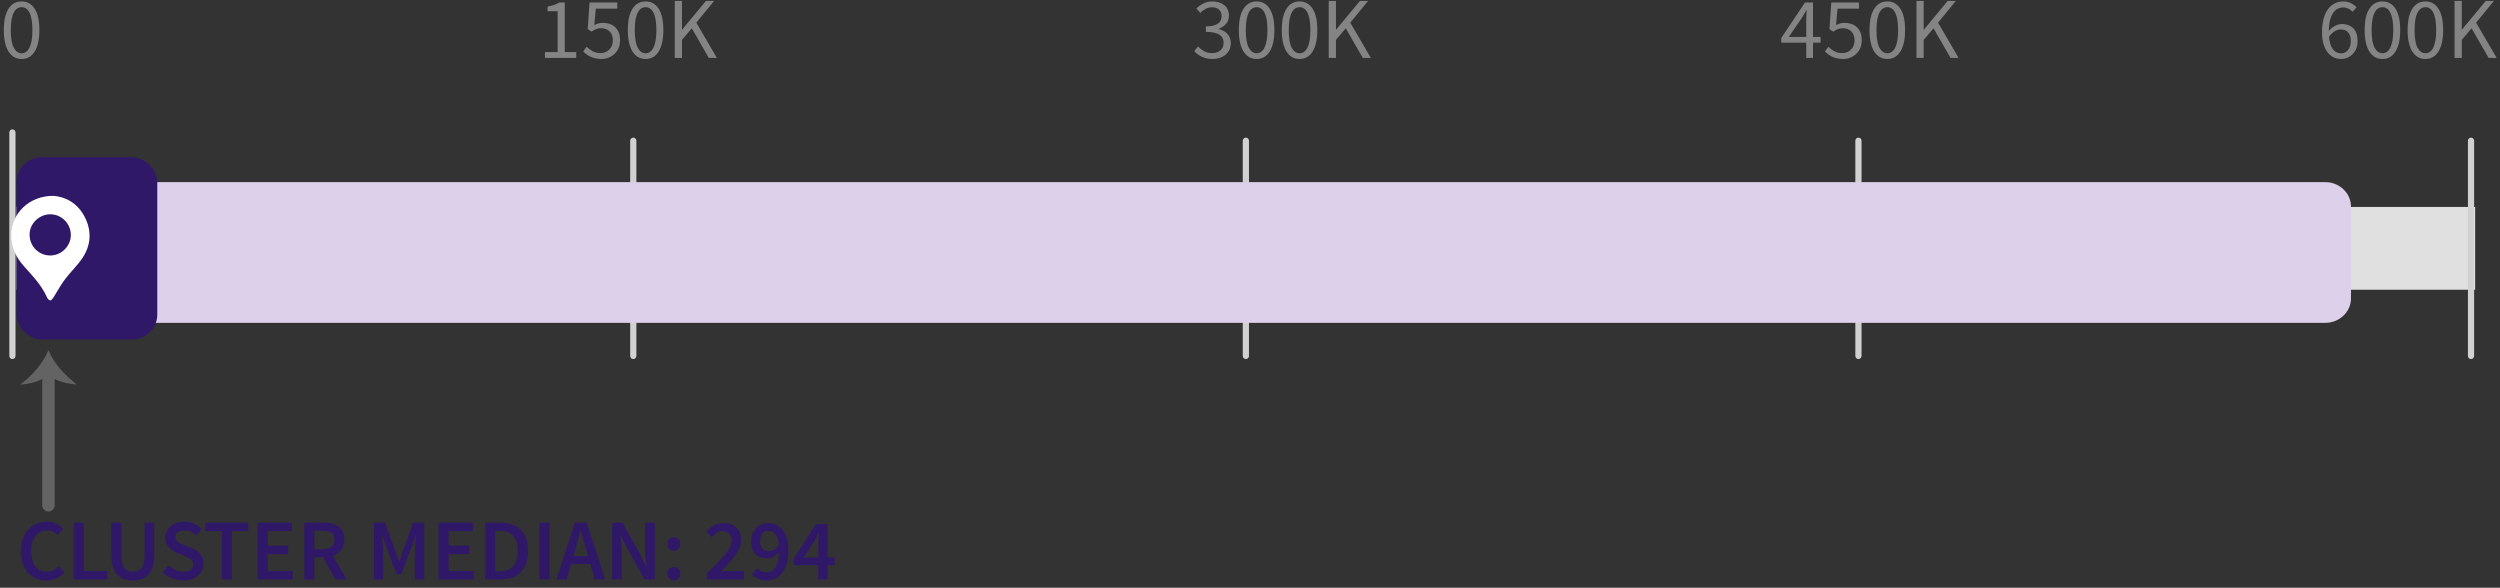 <?xml version="1.0" encoding="UTF-8"?>
<svg width="302px" height="71px" viewBox="0 0 302 71" version="1.1" xmlns="http://www.w3.org/2000/svg" xmlns:xlink="http://www.w3.org/1999/xlink">
    <rect x="0" y="0" width="302" height="71" fill="#333333" stroke="none"/>
    <!-- Generator: Sketch 59.1 (86144) - https://sketch.com -->
    <title>Land Area</title>
    <desc>Created with Sketch.</desc>
    <g id="Export-Outlined-SVG" stroke="none" stroke-width="1" fill="none" fill-rule="evenodd">
        <g id="4" transform="translate(-842, -851)">
            <g id="Land-Area" transform="translate(842.462, 851.112)">
                <polygon id="Fill-1" fill="#E0E0E0" points="1.538 34.888 298.538 34.888 298.538 24.888 1.538 24.888"></polygon>
                <path d="M1.413,42.888 L1.413,15.888 C1.413,15.681 1.245,15.513 1.038,15.513 C0.831,15.513 0.663,15.681 0.663,15.888 L0.663,42.888 C0.663,43.095 0.831,43.263 1.038,43.263 C1.245,43.263 1.413,43.095 1.413,42.888 Z" id="Stroke-2" fill="#D1D1D1" fill-rule="nonzero"></path>
                <path d="M76.413,42.888 L76.413,16.888 C76.413,16.681 76.245,16.513 76.038,16.513 C75.831,16.513 75.663,16.681 75.663,16.888 L75.663,42.888 C75.663,43.095 75.831,43.263 76.038,43.263 C76.245,43.263 76.413,43.095 76.413,42.888 Z" id="Stroke-3" fill="#D1D1D1" fill-rule="nonzero"></path>
                <path d="M150.413,42.888 L150.413,16.888 C150.413,16.681 150.245,16.513 150.038,16.513 C149.831,16.513 149.663,16.681 149.663,16.888 L149.663,42.888 C149.663,43.095 149.831,43.263 150.038,43.263 C150.245,43.263 150.413,43.095 150.413,42.888 Z" id="Stroke-4" fill="#D1D1D1" fill-rule="nonzero"></path>
                <path d="M224.413,42.888 L224.413,16.888 C224.413,16.681 224.245,16.513 224.038,16.513 C223.831,16.513 223.663,16.681 223.663,16.888 L223.663,42.888 C223.663,43.095 223.831,43.263 224.038,43.263 C224.245,43.263 224.413,43.095 224.413,42.888 Z" id="Stroke-5" fill="#D1D1D1" fill-rule="nonzero"></path>
                <path d="M298.413,42.888 L298.413,16.888 C298.413,16.681 298.245,16.513 298.038,16.513 C297.831,16.513 297.663,16.681 297.663,16.888 L297.663,42.888 C297.663,43.095 297.831,43.263 298.038,43.263 C298.245,43.263 298.413,43.095 298.413,42.888 Z" id="Stroke-6" fill="#D1D1D1" fill-rule="nonzero"></path>
                <path d="M280.433,38.888 L5.643,38.888 C3.935,38.888 2.538,37.557 2.538,35.931 L2.538,24.845 C2.538,23.218 3.935,21.888 5.643,21.888 L280.433,21.888 C282.141,21.888 283.538,23.218 283.538,24.845 L283.538,35.931 C283.538,37.557 282.141,38.888 280.433,38.888" id="Fill-7" fill="#DDD0EA"></path>
                <path d="M2.152,0.063 C2.825,0.063 3.349,0.357 3.728,0.945 C4.106,1.533 4.295,2.39 4.295,3.518 C4.295,4.645 4.106,5.509 3.728,6.111 C3.349,6.713 2.825,7.014 2.152,7.014 C1.473,7.014 0.945,6.713 0.567,6.111 C0.189,5.509 0,4.645 0,3.518 C0,2.39 0.189,1.533 0.567,0.945 C0.945,0.357 1.473,0.063 2.152,0.063 Z M2.152,0.756 C1.956,0.756 1.778,0.808 1.617,0.913 C1.456,1.019 1.318,1.181 1.202,1.402 C1.087,1.622 0.998,1.907 0.934,2.257 C0.871,2.608 0.84,3.027 0.84,3.518 C0.84,4.498 0.961,5.21 1.202,5.654 C1.444,6.099 1.76,6.321 2.152,6.321 C2.349,6.321 2.525,6.267 2.683,6.158 C2.84,6.05 2.977,5.882 3.092,5.654 C3.208,5.427 3.297,5.136 3.36,4.783 C3.423,4.429 3.454,4.008 3.454,3.518 C3.454,3.027 3.423,2.608 3.36,2.257 C3.297,1.907 3.208,1.622 3.092,1.402 C2.977,1.181 2.84,1.019 2.683,0.913 C2.525,0.808 2.349,0.756 2.152,0.756 Z" id="Combined-Shape" fill="#848484" fill-rule="nonzero"></path>
                <path d="M282.352,6.332 C282.52,6.332 282.674,6.297 282.814,6.226 C282.954,6.156 283.076,6.057 283.182,5.927 C283.287,5.798 283.369,5.644 283.428,5.465 C283.488,5.287 283.517,5.086 283.517,4.862 C283.517,4.42 283.416,4.074 283.213,3.822 C283.01,3.57 282.699,3.444 282.279,3.444 C282.068,3.444 281.839,3.512 281.591,3.649 C281.342,3.785 281.106,4.011 280.882,4.326 C280.938,4.984 281.09,5.483 281.339,5.822 C281.587,6.162 281.925,6.332 282.352,6.332 Z M283.728,1.312 C283.587,1.151 283.421,1.024 283.229,0.929 C283.036,0.835 282.835,0.787 282.625,0.787 C282.394,0.787 282.174,0.836 281.964,0.934 C281.753,1.033 281.568,1.193 281.407,1.417 C281.246,1.642 281.116,1.934 281.019,2.294 C280.921,2.655 280.868,3.101 280.861,3.633 C281.071,3.374 281.316,3.169 281.596,3.019 C281.876,2.868 282.152,2.793 282.425,2.793 C283.007,2.793 283.47,2.964 283.817,3.308 C284.163,3.651 284.337,4.168 284.337,4.862 C284.337,5.184 284.284,5.476 284.179,5.738 C284.074,6.001 283.931,6.226 283.748,6.415 C283.566,6.605 283.357,6.751 283.118,6.856 C282.88,6.962 282.625,7.014 282.352,7.014 C282.023,7.014 281.719,6.948 281.438,6.814 C281.158,6.681 280.915,6.48 280.709,6.211 C280.502,5.941 280.34,5.605 280.221,5.203 C280.101,4.8 280.042,4.33 280.042,3.791 C280.042,3.118 280.112,2.546 280.252,2.074 C280.392,1.601 280.581,1.216 280.819,0.919 C281.057,0.621 281.328,0.404 281.633,0.268 C281.937,0.131 282.257,0.063 282.594,0.063 C282.958,0.063 283.271,0.131 283.533,0.268 C283.796,0.404 284.021,0.574 284.211,0.777 L283.728,1.312 Z M287.341,7.014 C286.662,7.014 286.134,6.713 285.755,6.111 C285.377,5.509 285.188,4.645 285.188,3.518 C285.188,2.39 285.377,1.533 285.755,0.945 C286.134,0.357 286.662,0.063 287.341,0.063 C288.013,0.063 288.538,0.357 288.916,0.945 C289.294,1.533 289.483,2.39 289.483,3.518 C289.483,4.645 289.294,5.509 288.916,6.111 C288.538,6.713 288.013,7.014 287.341,7.014 Z M287.341,6.321 C287.537,6.321 287.714,6.267 287.871,6.158 C288.029,6.05 288.165,5.882 288.281,5.654 C288.396,5.427 288.486,5.136 288.548,4.783 C288.611,4.429 288.643,4.008 288.643,3.518 C288.643,3.027 288.611,2.608 288.548,2.257 C288.486,1.907 288.396,1.622 288.281,1.402 C288.165,1.181 288.029,1.019 287.871,0.913 C287.714,0.808 287.537,0.756 287.341,0.756 C287.145,0.756 286.967,0.808 286.805,0.913 C286.644,1.019 286.506,1.181 286.391,1.402 C286.275,1.622 286.186,1.907 286.123,2.257 C286.06,2.608 286.029,3.027 286.029,3.518 C286.029,4.498 286.149,5.21 286.391,5.654 C286.632,6.099 286.949,6.321 287.341,6.321 Z M292.529,7.014 C291.85,7.014 291.322,6.713 290.944,6.111 C290.566,5.509 290.377,4.645 290.377,3.518 C290.377,2.39 290.566,1.533 290.944,0.945 C291.322,0.357 291.85,0.063 292.529,0.063 C293.202,0.063 293.726,0.357 294.104,0.945 C294.483,1.533 294.671,2.39 294.671,3.518 C294.671,4.645 294.483,5.509 294.104,6.111 C293.726,6.713 293.202,7.014 292.529,7.014 Z M292.529,6.321 C292.726,6.321 292.902,6.267 293.06,6.158 C293.217,6.05 293.354,5.882 293.469,5.654 C293.585,5.427 293.674,5.136 293.737,4.783 C293.8,4.429 293.832,4.008 293.832,3.518 C293.832,3.027 293.8,2.608 293.737,2.257 C293.674,1.907 293.585,1.622 293.469,1.402 C293.354,1.181 293.217,1.019 293.06,0.913 C292.902,0.808 292.726,0.756 292.529,0.756 C292.333,0.756 292.155,0.808 291.994,0.913 C291.833,1.019 291.695,1.181 291.579,1.402 C291.464,1.622 291.375,1.907 291.312,2.257 C291.248,2.608 291.217,3.027 291.217,3.518 C291.217,4.498 291.338,5.21 291.579,5.654 C291.821,6.099 292.137,6.321 292.529,6.321 Z M296.048,-5.68434189e-14 L296.92,-5.68434189e-14 L296.92,3.454 L296.952,3.454 L299.818,-5.68434189e-14 L300.805,-5.68434189e-14 L298.652,2.625 L301.141,6.888 L300.164,6.888 L298.106,3.308 L296.92,4.704 L296.92,6.888 L296.048,6.888 L296.048,-5.68434189e-14 Z" id="600K" fill="#848484" fill-rule="nonzero"></path>
                <path d="M144.252,5.502 C144.455,5.712 144.691,5.897 144.961,6.059 C145.23,6.22 145.564,6.3 145.964,6.3 C146.37,6.3 146.702,6.19 146.961,5.969 C147.22,5.749 147.35,5.45 147.35,5.072 C147.35,4.875 147.313,4.695 147.239,4.531 C147.166,4.366 147.045,4.225 146.877,4.106 C146.709,3.986 146.489,3.896 146.215,3.833 C145.942,3.769 145.607,3.738 145.208,3.738 L145.208,3.076 C145.565,3.076 145.864,3.045 146.105,2.982 C146.347,2.919 146.543,2.832 146.693,2.72 C146.844,2.607 146.951,2.475 147.013,2.321 C147.077,2.166 147.108,2.002 147.108,1.827 C147.108,1.498 147.005,1.239 146.798,1.05 C146.592,0.861 146.31,0.766 145.953,0.766 C145.673,0.766 145.416,0.829 145.181,0.956 C144.947,1.082 144.728,1.246 144.525,1.449 L144.063,0.903 C144.322,0.658 144.607,0.457 144.919,0.299 C145.23,0.142 145.585,0.063 145.984,0.063 C146.279,0.063 146.548,0.101 146.793,0.178 C147.038,0.256 147.25,0.366 147.428,0.509 C147.607,0.653 147.745,0.829 147.843,1.04 C147.941,1.25 147.99,1.491 147.99,1.764 C147.99,2.17 147.878,2.502 147.654,2.761 C147.43,3.021 147.136,3.22 146.772,3.36 L146.772,3.402 C146.975,3.451 147.164,3.523 147.339,3.617 C147.514,3.712 147.668,3.831 147.801,3.974 C147.934,4.118 148.037,4.284 148.111,4.473 C148.184,4.662 148.221,4.872 148.221,5.103 C148.221,5.397 148.163,5.663 148.048,5.901 C147.932,6.139 147.775,6.34 147.575,6.505 C147.376,6.669 147.143,6.795 146.877,6.883 C146.611,6.97 146.324,7.014 146.016,7.014 C145.75,7.014 145.507,6.988 145.286,6.935 C145.066,6.883 144.865,6.813 144.683,6.725 C144.5,6.638 144.338,6.538 144.194,6.426 C144.051,6.314 143.923,6.195 143.811,6.069 L144.252,5.502 Z M151.341,7.014 C150.662,7.014 150.134,6.713 149.756,6.111 C149.377,5.509 149.189,4.645 149.189,3.518 C149.189,2.39 149.377,1.533 149.756,0.945 C150.134,0.357 150.662,0.063 151.341,0.063 C152.013,0.063 152.538,0.357 152.916,0.945 C153.294,1.533 153.483,2.39 153.483,3.518 C153.483,4.645 153.294,5.509 152.916,6.111 C152.538,6.713 152.013,7.014 151.341,7.014 Z M151.341,6.321 C151.537,6.321 151.714,6.267 151.871,6.158 C152.029,6.05 152.165,5.882 152.281,5.654 C152.396,5.427 152.486,5.136 152.548,4.783 C152.612,4.429 152.643,4.008 152.643,3.518 C152.643,3.027 152.612,2.608 152.548,2.257 C152.486,1.907 152.396,1.622 152.281,1.402 C152.165,1.181 152.029,1.019 151.871,0.913 C151.714,0.808 151.537,0.756 151.341,0.756 C151.145,0.756 150.967,0.808 150.805,0.913 C150.644,1.019 150.506,1.181 150.391,1.402 C150.275,1.622 150.186,1.907 150.123,2.257 C150.06,2.608 150.029,3.027 150.029,3.518 C150.029,4.498 150.149,5.21 150.391,5.654 C150.632,6.099 150.949,6.321 151.341,6.321 Z M156.53,7.014 C155.85,7.014 155.322,6.713 154.944,6.111 C154.566,5.509 154.377,4.645 154.377,3.518 C154.377,2.39 154.566,1.533 154.944,0.945 C155.322,0.357 155.85,0.063 156.53,0.063 C157.202,0.063 157.726,0.357 158.105,0.945 C158.483,1.533 158.672,2.39 158.672,3.518 C158.672,4.645 158.483,5.509 158.105,6.111 C157.726,6.713 157.202,7.014 156.53,7.014 Z M156.53,6.321 C156.726,6.321 156.902,6.267 157.06,6.158 C157.217,6.05 157.354,5.882 157.469,5.654 C157.585,5.427 157.674,5.136 157.737,4.783 C157.8,4.429 157.832,4.008 157.832,3.518 C157.832,3.027 157.8,2.608 157.737,2.257 C157.674,1.907 157.585,1.622 157.469,1.402 C157.354,1.181 157.217,1.019 157.06,0.913 C156.902,0.808 156.726,0.756 156.53,0.756 C156.333,0.756 156.155,0.808 155.994,0.913 C155.833,1.019 155.695,1.181 155.579,1.402 C155.464,1.622 155.375,1.907 155.311,2.257 C155.249,2.608 155.217,3.027 155.217,3.518 C155.217,4.498 155.338,5.21 155.579,5.654 C155.821,6.099 156.137,6.321 156.53,6.321 Z M160.048,-5.68434189e-14 L160.92,-5.68434189e-14 L160.92,3.454 L160.952,3.454 L163.818,-5.68434189e-14 L164.805,-5.68434189e-14 L162.653,2.625 L165.141,6.888 L164.165,6.888 L162.107,3.308 L160.92,4.704 L160.92,6.888 L160.048,6.888 L160.048,-5.68434189e-14 Z" id="300K" fill="#848484" fill-rule="nonzero"></path>
                <path d="M215.63,4.347 L217.73,4.347 L217.73,2.405 C217.73,2.268 217.733,2.113 217.739,1.939 L217.763,1.411 C217.769,1.303 217.775,1.204 217.782,1.113 L217.74,1.113 C217.656,1.274 217.569,1.431 217.478,1.585 L217.195,2.058 L217.195,2.058 L215.63,4.347 Z M219.463,5.04 L218.549,5.04 L218.549,6.888 L217.73,6.888 L217.73,5.04 L214.716,5.04 L214.716,4.473 L217.583,0.189 L218.549,0.189 L218.549,4.347 L219.463,4.347 L219.463,5.04 Z M220.409,5.534 C220.605,5.737 220.838,5.915 221.107,6.069 C221.377,6.223 221.707,6.3 222.1,6.3 C222.303,6.3 222.493,6.263 222.672,6.19 C222.85,6.116 223.006,6.013 223.139,5.88 C223.272,5.747 223.377,5.586 223.454,5.397 C223.531,5.208 223.57,4.998 223.57,4.767 C223.57,4.305 223.44,3.945 223.181,3.686 C222.922,3.426 222.576,3.297 222.142,3.297 C221.91,3.297 221.713,3.332 221.548,3.402 C221.384,3.472 221.2,3.573 220.997,3.707 L220.535,3.413 L220.756,0.189 L224.105,0.189 L224.105,0.934 L221.512,0.934 L221.333,2.919 C221.494,2.835 221.655,2.769 221.816,2.72 C221.977,2.67 222.159,2.646 222.362,2.646 C222.649,2.646 222.918,2.688 223.171,2.772 C223.423,2.856 223.643,2.984 223.832,3.155 C224.021,3.327 224.17,3.544 224.278,3.806 C224.387,4.069 224.441,4.382 224.441,4.746 C224.441,5.11 224.378,5.432 224.252,5.712 C224.126,5.992 223.958,6.228 223.748,6.421 C223.538,6.613 223.298,6.76 223.029,6.862 C222.759,6.963 222.478,7.014 222.184,7.014 C221.917,7.014 221.674,6.988 221.454,6.935 C221.233,6.883 221.034,6.815 220.855,6.731 C220.677,6.646 220.516,6.55 220.372,6.442 C220.229,6.333 220.101,6.22 219.989,6.101 L220.409,5.534 Z M227.53,7.014 C226.85,7.014 226.322,6.713 225.944,6.111 C225.566,5.509 225.377,4.645 225.377,3.518 C225.377,2.39 225.566,1.533 225.944,0.945 C226.322,0.357 226.85,0.063 227.53,0.063 C228.202,0.063 228.726,0.357 229.105,0.945 C229.483,1.533 229.672,2.39 229.672,3.518 C229.672,4.645 229.483,5.509 229.105,6.111 C228.726,6.713 228.202,7.014 227.53,7.014 Z M227.53,6.321 C227.726,6.321 227.902,6.267 228.06,6.158 C228.217,6.05 228.354,5.882 228.469,5.654 C228.585,5.427 228.674,5.136 228.737,4.783 C228.8,4.429 228.832,4.008 228.832,3.518 C228.832,3.027 228.8,2.608 228.737,2.257 C228.674,1.907 228.585,1.622 228.469,1.402 C228.354,1.181 228.217,1.019 228.06,0.913 C227.902,0.808 227.726,0.756 227.53,0.756 C227.333,0.756 227.155,0.808 226.994,0.913 C226.833,1.019 226.695,1.181 226.579,1.402 C226.464,1.622 226.375,1.907 226.311,2.257 C226.249,2.608 226.217,3.027 226.217,3.518 C226.217,4.498 226.338,5.21 226.579,5.654 C226.821,6.099 227.137,6.321 227.53,6.321 Z M231.048,-5.68434189e-14 L231.92,-5.68434189e-14 L231.92,3.454 L231.952,3.454 L234.818,-5.68434189e-14 L235.805,-5.68434189e-14 L233.653,2.625 L236.141,6.888 L235.165,6.888 L233.107,3.308 L231.92,4.704 L231.92,6.888 L231.048,6.888 L231.048,-5.68434189e-14 Z" id="450K" fill="#848484" fill-rule="nonzero"></path>
                <path d="M65.368,6.174 L66.9,6.174 L66.9,1.239 L65.683,1.239 L65.683,0.682 C65.991,0.626 66.258,0.558 66.486,0.478 C66.713,0.397 66.918,0.301 67.1,0.189 L67.761,0.189 L67.761,6.174 L69.147,6.174 L69.147,6.888 L65.368,6.888 L65.368,6.174 Z M70.409,5.534 C70.605,5.737 70.838,5.915 71.107,6.069 C71.377,6.223 71.707,6.3 72.1,6.3 C72.303,6.3 72.493,6.263 72.672,6.19 C72.85,6.116 73.006,6.013 73.139,5.88 C73.272,5.747 73.377,5.586 73.454,5.397 C73.531,5.208 73.57,4.998 73.57,4.767 C73.57,4.305 73.44,3.945 73.181,3.686 C72.922,3.426 72.576,3.297 72.141,3.297 C71.91,3.297 71.713,3.332 71.548,3.402 C71.384,3.472 71.2,3.573 70.997,3.707 L70.535,3.413 L70.755,0.189 L74.105,0.189 L74.105,0.934 L71.511,0.934 L71.333,2.919 C71.494,2.835 71.655,2.769 71.816,2.72 C71.977,2.67 72.159,2.646 72.362,2.646 C72.649,2.646 72.918,2.688 73.171,2.772 C73.423,2.856 73.643,2.984 73.832,3.155 C74.021,3.327 74.17,3.544 74.278,3.806 C74.387,4.069 74.441,4.382 74.441,4.746 C74.441,5.11 74.378,5.432 74.252,5.712 C74.126,5.992 73.958,6.228 73.748,6.421 C73.538,6.613 73.298,6.76 73.029,6.862 C72.759,6.963 72.478,7.014 72.183,7.014 C71.917,7.014 71.674,6.988 71.454,6.935 C71.233,6.883 71.034,6.815 70.855,6.731 C70.677,6.646 70.516,6.55 70.372,6.442 C70.229,6.333 70.101,6.22 69.989,6.101 L70.409,5.534 Z M77.529,7.014 C76.85,7.014 76.322,6.713 75.944,6.111 C75.566,5.509 75.377,4.645 75.377,3.518 C75.377,2.39 75.566,1.533 75.944,0.945 C76.322,0.357 76.85,0.063 77.529,0.063 C78.202,0.063 78.726,0.357 79.105,0.945 C79.483,1.533 79.671,2.39 79.671,3.518 C79.671,4.645 79.483,5.509 79.105,6.111 C78.726,6.713 78.202,7.014 77.529,7.014 Z M77.529,6.321 C77.726,6.321 77.902,6.267 78.06,6.158 C78.217,6.05 78.354,5.882 78.469,5.654 C78.585,5.427 78.674,5.136 78.737,4.783 C78.8,4.429 78.832,4.008 78.832,3.518 C78.832,3.027 78.8,2.608 78.737,2.257 C78.674,1.907 78.585,1.622 78.469,1.402 C78.354,1.181 78.217,1.019 78.06,0.913 C77.902,0.808 77.726,0.756 77.529,0.756 C77.333,0.756 77.155,0.808 76.994,0.913 C76.833,1.019 76.695,1.181 76.579,1.402 C76.464,1.622 76.375,1.907 76.311,2.257 C76.248,2.608 76.217,3.027 76.217,3.518 C76.217,4.498 76.338,5.21 76.579,5.654 C76.821,6.099 77.137,6.321 77.529,6.321 Z M81.049,-5.68434189e-14 L81.92,-5.68434189e-14 L81.92,3.454 L81.951,3.454 L84.818,-5.68434189e-14 L85.805,-5.68434189e-14 L83.653,2.625 L86.141,6.888 L85.165,6.888 L83.106,3.308 L81.92,4.704 L81.92,6.888 L81.049,6.888 L81.049,-5.68434189e-14 Z" id="150K" fill="#848484" fill-rule="nonzero"></path>
                <rect id="Rectangle" fill="#2F1868" x="1.538" y="18.888" width="17" height="22" rx="3"></rect>
                <path d="M2.053,66.475 C2.053,65.915 2.135,65.413 2.299,64.969 C2.464,64.524 2.689,64.148 2.977,63.84 C3.264,63.532 3.599,63.298 3.985,63.136 C4.37,62.975 4.782,62.895 5.223,62.895 C5.644,62.895 6.02,62.982 6.352,63.157 C6.685,63.333 6.959,63.535 7.176,63.767 L6.494,64.522 C6.319,64.347 6.132,64.209 5.932,64.108 C5.733,64.006 5.5,63.956 5.234,63.956 C4.947,63.956 4.686,64.013 4.452,64.129 C4.217,64.244 4.014,64.409 3.843,64.622 C3.671,64.836 3.538,65.096 3.444,65.404 C3.349,65.713 3.302,66.059 3.302,66.444 C3.302,67.228 3.472,67.842 3.811,68.287 C4.151,68.731 4.611,68.954 5.192,68.954 C5.5,68.954 5.768,68.894 5.995,68.775 C6.223,68.656 6.434,68.488 6.63,68.271 L7.313,69.016 C7.033,69.339 6.715,69.585 6.357,69.757 C6,69.928 5.605,70.014 5.171,70.014 C4.73,70.014 4.321,69.937 3.942,69.783 C3.564,69.629 3.236,69.402 2.955,69.1 C2.675,68.799 2.455,68.429 2.294,67.987 C2.133,67.546 2.053,67.043 2.053,66.475 Z M8.443,63.021 L9.661,63.021 L9.661,68.859 L12.517,68.859 L12.517,69.888 L8.443,69.888 L8.443,63.021 Z M12.974,63.021 L14.192,63.021 L14.192,66.969 C14.192,67.34 14.225,67.653 14.292,67.909 C14.358,68.164 14.453,68.369 14.575,68.523 C14.698,68.677 14.843,68.787 15.011,68.854 C15.179,68.92 15.368,68.954 15.578,68.954 C15.788,68.954 15.98,68.92 16.155,68.854 C16.331,68.787 16.481,68.677 16.607,68.523 C16.733,68.369 16.831,68.164 16.901,67.909 C16.971,67.653 17.006,67.34 17.006,66.969 L17.006,63.021 L18.172,63.021 L18.172,66.874 C18.172,67.442 18.112,67.923 17.993,68.318 C17.874,68.714 17.701,69.037 17.473,69.29 C17.246,69.542 16.973,69.725 16.654,69.841 C16.336,69.956 15.977,70.014 15.578,70.014 C15.179,70.014 14.82,69.956 14.502,69.841 C14.183,69.725 13.91,69.542 13.683,69.29 C13.455,69.037 13.28,68.714 13.158,68.318 C13.035,67.923 12.974,67.442 12.974,66.874 L12.974,63.021 Z M19.899,68.177 C20.145,68.408 20.424,68.595 20.739,68.738 C21.055,68.882 21.369,68.954 21.684,68.954 C22.077,68.954 22.374,68.873 22.577,68.712 C22.78,68.551 22.881,68.338 22.881,68.072 C22.881,67.931 22.855,67.813 22.803,67.715 C22.75,67.616 22.677,67.531 22.582,67.457 C22.488,67.384 22.376,67.316 22.246,67.252 L22.113,67.189 L22.113,67.189 L20.876,66.654 C20.708,66.584 20.542,66.497 20.377,66.391 C20.213,66.286 20.064,66.161 19.931,66.013 C19.798,65.866 19.691,65.695 19.611,65.499 C19.53,65.303 19.49,65.079 19.49,64.827 C19.49,64.554 19.548,64.3 19.663,64.066 C19.779,63.831 19.938,63.627 20.141,63.452 C20.344,63.276 20.587,63.14 20.871,63.042 C21.154,62.944 21.464,62.895 21.8,62.895 C22.199,62.895 22.584,62.974 22.955,63.131 C23.326,63.289 23.644,63.5 23.91,63.767 L23.291,64.543 C23.067,64.361 22.836,64.218 22.598,64.113 C22.36,64.008 22.094,63.956 21.8,63.956 C21.471,63.956 21.209,64.027 21.012,64.171 C20.816,64.314 20.718,64.512 20.718,64.764 C20.718,64.897 20.748,65.011 20.808,65.105 C20.867,65.2 20.948,65.284 21.049,65.357 C21.151,65.431 21.268,65.497 21.401,65.557 L21.603,65.645 L21.603,65.645 L22.745,66.118 C22.948,66.203 23.133,66.3 23.302,66.412 C23.47,66.525 23.615,66.654 23.737,66.801 C23.86,66.948 23.956,67.118 24.026,67.31 C24.096,67.503 24.131,67.725 24.131,67.977 C24.131,68.257 24.075,68.519 23.963,68.764 C23.851,69.01 23.688,69.225 23.475,69.41 C23.261,69.596 23.002,69.743 22.698,69.851 C22.393,69.96 22.049,70.014 21.663,70.014 C21.201,70.014 20.755,69.927 20.325,69.751 C19.894,69.576 19.515,69.328 19.186,69.006 L19.899,68.177 Z M26.331,64.05 L24.347,64.05 L24.347,63.021 L29.534,63.021 L29.534,64.05 L27.549,64.05 L27.549,69.888 L26.331,69.888 L26.331,64.05 Z M30.663,63.021 L34.8,63.021 L34.8,64.05 L31.881,64.05 L31.881,65.803 L34.349,65.803 L34.349,66.832 L31.881,66.832 L31.881,68.859 L34.906,68.859 L34.906,69.888 L30.663,69.888 L30.663,63.021 Z M37.516,66.234 L38.492,66.234 C38.961,66.234 39.32,66.136 39.568,65.94 C39.817,65.744 39.941,65.45 39.941,65.058 C39.941,64.659 39.817,64.383 39.568,64.228 C39.32,64.074 38.961,63.998 38.492,63.998 L37.516,63.998 L37.516,66.234 Z M40.046,69.888 L38.566,67.2 L37.516,67.2 L37.516,69.888 L36.297,69.888 L36.297,63.021 L38.618,63.021 C38.975,63.021 39.307,63.056 39.615,63.126 C39.924,63.196 40.189,63.31 40.413,63.467 C40.638,63.625 40.814,63.833 40.944,64.092 C41.073,64.351 41.138,64.673 41.138,65.058 C41.138,65.583 41.014,66.006 40.765,66.329 C40.517,66.651 40.186,66.881 39.773,67.022 L41.411,69.888 L40.046,69.888 Z M44.709,63.021 L46.053,63.021 L47.292,66.402 L47.744,67.704 L47.786,67.704 L48.227,66.402 L49.445,63.021 L50.789,63.021 L50.789,69.888 L49.645,69.888 L49.645,66.749 L49.651,66.408 L49.651,66.408 L49.66,66.224 C49.671,66.034 49.683,65.844 49.697,65.651 L49.721,65.365 L49.721,65.365 L49.802,64.564 L49.802,64.564 L49.76,64.564 L49.203,66.129 L48.017,69.248 L47.45,69.248 L46.264,66.129 L45.718,64.564 L45.675,64.564 L45.775,65.651 L45.775,65.651 C45.793,65.844 45.807,66.034 45.817,66.224 C45.828,66.413 45.833,66.587 45.833,66.749 L45.833,69.888 L44.709,69.888 L44.709,63.021 Z M52.517,63.021 L56.654,63.021 L56.654,64.05 L53.735,64.05 L53.735,65.803 L56.203,65.803 L56.203,66.832 L53.735,66.832 L53.735,68.859 L56.759,68.859 L56.759,69.888 L52.517,69.888 L52.517,63.021 Z M58.151,63.021 L59.989,63.021 C61.039,63.021 61.857,63.304 62.446,63.871 C63.034,64.439 63.328,65.289 63.328,66.423 C63.328,66.99 63.252,67.49 63.102,67.924 C62.951,68.359 62.734,68.721 62.451,69.011 C62.167,69.302 61.824,69.52 61.422,69.668 C61.019,69.815 60.563,69.888 60.051,69.888 L58.151,69.888 L58.151,63.021 Z M59.904,68.901 C60.605,68.901 61.142,68.7 61.516,68.297 C61.891,67.895 62.078,67.27 62.078,66.423 C62.078,65.583 61.889,64.971 61.511,64.585 C61.133,64.2 60.598,64.008 59.904,64.008 L59.369,64.008 L59.369,68.901 L59.904,68.901 Z M64.698,63.021 L65.916,63.021 L65.916,69.888 L64.698,69.888 L64.698,63.021 Z M70.564,67.074 L70.322,66.234 C70.21,65.87 70.103,65.496 70.002,65.111 L69.703,63.966 L69.703,63.966 L69.66,63.966 L69.367,65.116 L69.367,65.116 C69.268,65.497 69.164,65.87 69.052,66.234 L68.81,67.074 L70.564,67.074 Z M70.837,68.029 L68.526,68.029 L67.991,69.888 L66.752,69.888 L68.989,63.021 L70.416,63.021 L72.653,69.888 L71.372,69.888 L70.837,68.029 Z M73.489,63.021 L74.738,63.021 L76.88,66.885 L77.584,68.344 L77.626,68.344 L77.563,67.596 C77.551,67.465 77.539,67.331 77.526,67.195 C77.487,66.785 77.468,66.388 77.468,66.003 L77.468,63.021 L78.633,63.021 L78.633,69.888 L77.384,69.888 L75.242,66.024 L74.538,64.564 L74.496,64.564 L74.559,65.316 C74.571,65.445 74.583,65.576 74.596,65.709 C74.635,66.108 74.654,66.5 74.654,66.885 L74.654,69.888 L73.489,69.888 L73.489,63.021 Z M80.151,65.604 C80.151,65.366 80.227,65.17 80.377,65.016 C80.528,64.862 80.715,64.785 80.939,64.785 C81.163,64.785 81.348,64.862 81.496,65.016 C81.643,65.17 81.716,65.366 81.716,65.604 C81.716,65.842 81.643,66.038 81.496,66.192 C81.348,66.346 81.163,66.423 80.939,66.423 C80.715,66.423 80.528,66.346 80.377,66.192 C80.227,66.038 80.151,65.842 80.151,65.604 Z M80.151,69.195 C80.151,68.957 80.227,68.761 80.377,68.607 C80.528,68.453 80.715,68.376 80.939,68.376 C81.163,68.376 81.348,68.453 81.496,68.607 C81.643,68.761 81.716,68.957 81.716,69.195 C81.716,69.433 81.643,69.629 81.496,69.783 C81.348,69.937 81.163,70.014 80.939,70.014 C80.715,70.014 80.528,69.937 80.377,69.783 C80.227,69.629 80.151,69.433 80.151,69.195 Z M84.899,69.888 L84.899,69.184 L85.683,68.416 C85.847,68.254 86.004,68.097 86.154,67.945 C86.528,67.567 86.847,67.218 87.109,66.895 C87.372,66.573 87.573,66.273 87.713,65.993 C87.853,65.712 87.923,65.447 87.923,65.195 C87.923,64.837 87.829,64.556 87.639,64.349 C87.45,64.143 87.178,64.04 86.82,64.04 C86.561,64.04 86.325,64.113 86.112,64.26 C85.898,64.407 85.701,64.582 85.519,64.785 L84.847,64.113 C85.155,63.784 85.471,63.53 85.797,63.352 C86.122,63.173 86.516,63.084 86.978,63.084 C87.3,63.084 87.59,63.133 87.85,63.231 C88.109,63.329 88.329,63.467 88.511,63.646 C88.693,63.824 88.835,64.039 88.936,64.291 C89.038,64.544 89.088,64.823 89.088,65.132 C89.088,65.426 89.024,65.725 88.894,66.029 C88.765,66.334 88.59,66.642 88.369,66.953 C88.149,67.265 87.892,67.585 87.597,67.914 C87.303,68.243 86.992,68.582 86.663,68.933 L87.23,68.885 C87.433,68.868 87.615,68.859 87.776,68.859 L89.414,68.859 L89.414,69.888 L84.899,69.888 Z M92.433,66.465 C92.623,66.465 92.824,66.406 93.037,66.287 C93.251,66.167 93.448,65.968 93.63,65.688 C93.567,65.1 93.422,64.673 93.195,64.407 C92.967,64.141 92.693,64.008 92.371,64.008 C92.097,64.008 91.863,64.116 91.667,64.334 C91.471,64.551 91.373,64.862 91.373,65.268 C91.373,65.667 91.466,65.966 91.651,66.166 C91.837,66.365 92.097,66.465 92.433,66.465 Z M91.016,68.523 C91.142,68.67 91.301,68.791 91.494,68.885 C91.686,68.98 91.884,69.027 92.087,69.027 C92.297,69.027 92.495,68.985 92.68,68.901 C92.866,68.817 93.028,68.679 93.168,68.486 C93.309,68.294 93.422,68.04 93.51,67.725 C93.597,67.41 93.648,67.022 93.662,66.559 C93.466,66.805 93.235,66.995 92.969,67.132 C92.703,67.268 92.448,67.337 92.203,67.337 C91.915,67.337 91.653,67.295 91.415,67.21 C91.177,67.126 90.972,66.999 90.801,66.827 C90.629,66.656 90.496,66.441 90.402,66.181 C90.307,65.922 90.26,65.618 90.26,65.268 C90.26,64.932 90.316,64.629 90.428,64.36 C90.54,64.09 90.69,63.861 90.879,63.672 C91.069,63.483 91.291,63.338 91.546,63.236 C91.802,63.135 92.073,63.084 92.36,63.084 C92.682,63.084 92.99,63.149 93.284,63.278 C93.578,63.408 93.835,63.605 94.056,63.871 C94.276,64.138 94.451,64.475 94.581,64.885 C94.71,65.294 94.775,65.779 94.775,66.339 C94.775,66.99 94.703,67.546 94.56,68.008 C94.416,68.471 94.224,68.85 93.982,69.148 C93.741,69.445 93.461,69.664 93.142,69.804 C92.824,69.944 92.493,70.014 92.15,70.014 C91.751,70.014 91.405,69.941 91.111,69.793 C90.816,69.646 90.568,69.468 90.365,69.258 L91.016,68.523 Z M96.629,67.231 L98.382,67.231 L98.382,65.719 C98.382,65.572 98.385,65.406 98.391,65.219 L98.415,64.654 C98.421,64.538 98.428,64.432 98.435,64.334 L98.393,64.334 C98.309,64.509 98.222,64.68 98.13,64.848 L97.847,65.373 L97.847,65.373 L96.629,67.231 Z M100.356,68.166 L99.516,68.166 L99.516,69.888 L98.382,69.888 L98.382,68.166 L95.432,68.166 L95.432,67.347 L98.078,63.21 L99.516,63.21 L99.516,67.231 L100.356,67.231 L100.356,68.166 Z" id="CLUSTERMEDIAN:294" fill="#2F1868" fill-rule="nonzero"></path>
                <g id="Group-19" transform="translate(0.538, 22.888)">
                    <line x1="4.853" y1="38.04" x2="4.853" y2="21.961" id="Stroke-13" stroke="#636363" stroke-width="1.5" stroke-linecap="round"></line>
                    <path d="M4.853,22.262 C4.069,23.046 2.52,23.419 1.444,23.45 C2.888,22.375 4.147,20.979 4.853,19.29 C5.529,20.979 6.865,22.314 8.262,23.45 C7.111,23.358 5.713,23.076 4.853,22.262" id="Fill-15" fill="#636363"></path>
                    <path d="M5.083,7.863 C3.677,7.869 2.57,6.747 2.574,5.323 C2.578,4.011 3.724,2.892 5.069,2.886 C6.425,2.88 7.545,3.996 7.559,5.367 C7.574,6.706 6.43,7.859 5.083,7.863 M9.2,3.141 C8.344,1.527 6.91,0.755 5.43,0.659 C2.519,0.658 0.403,2.757 0.358,5.344 C0.332,6.839 0.927,8.071 1.896,9.161 C2.939,10.334 4.039,11.463 4.681,12.935 C4.749,13.092 4.954,13.297 5.084,13.289 C5.222,13.281 5.372,13.062 5.472,12.906 C5.932,12.192 6.328,11.431 6.836,10.754 C7.494,9.879 8.312,9.12 8.924,8.219 C10.017,6.61 10.112,4.861 9.2,3.141" id="Fill-17" fill="#FFFFFF"></path>
                </g>
            </g>
        </g>
    </g>
</svg>
